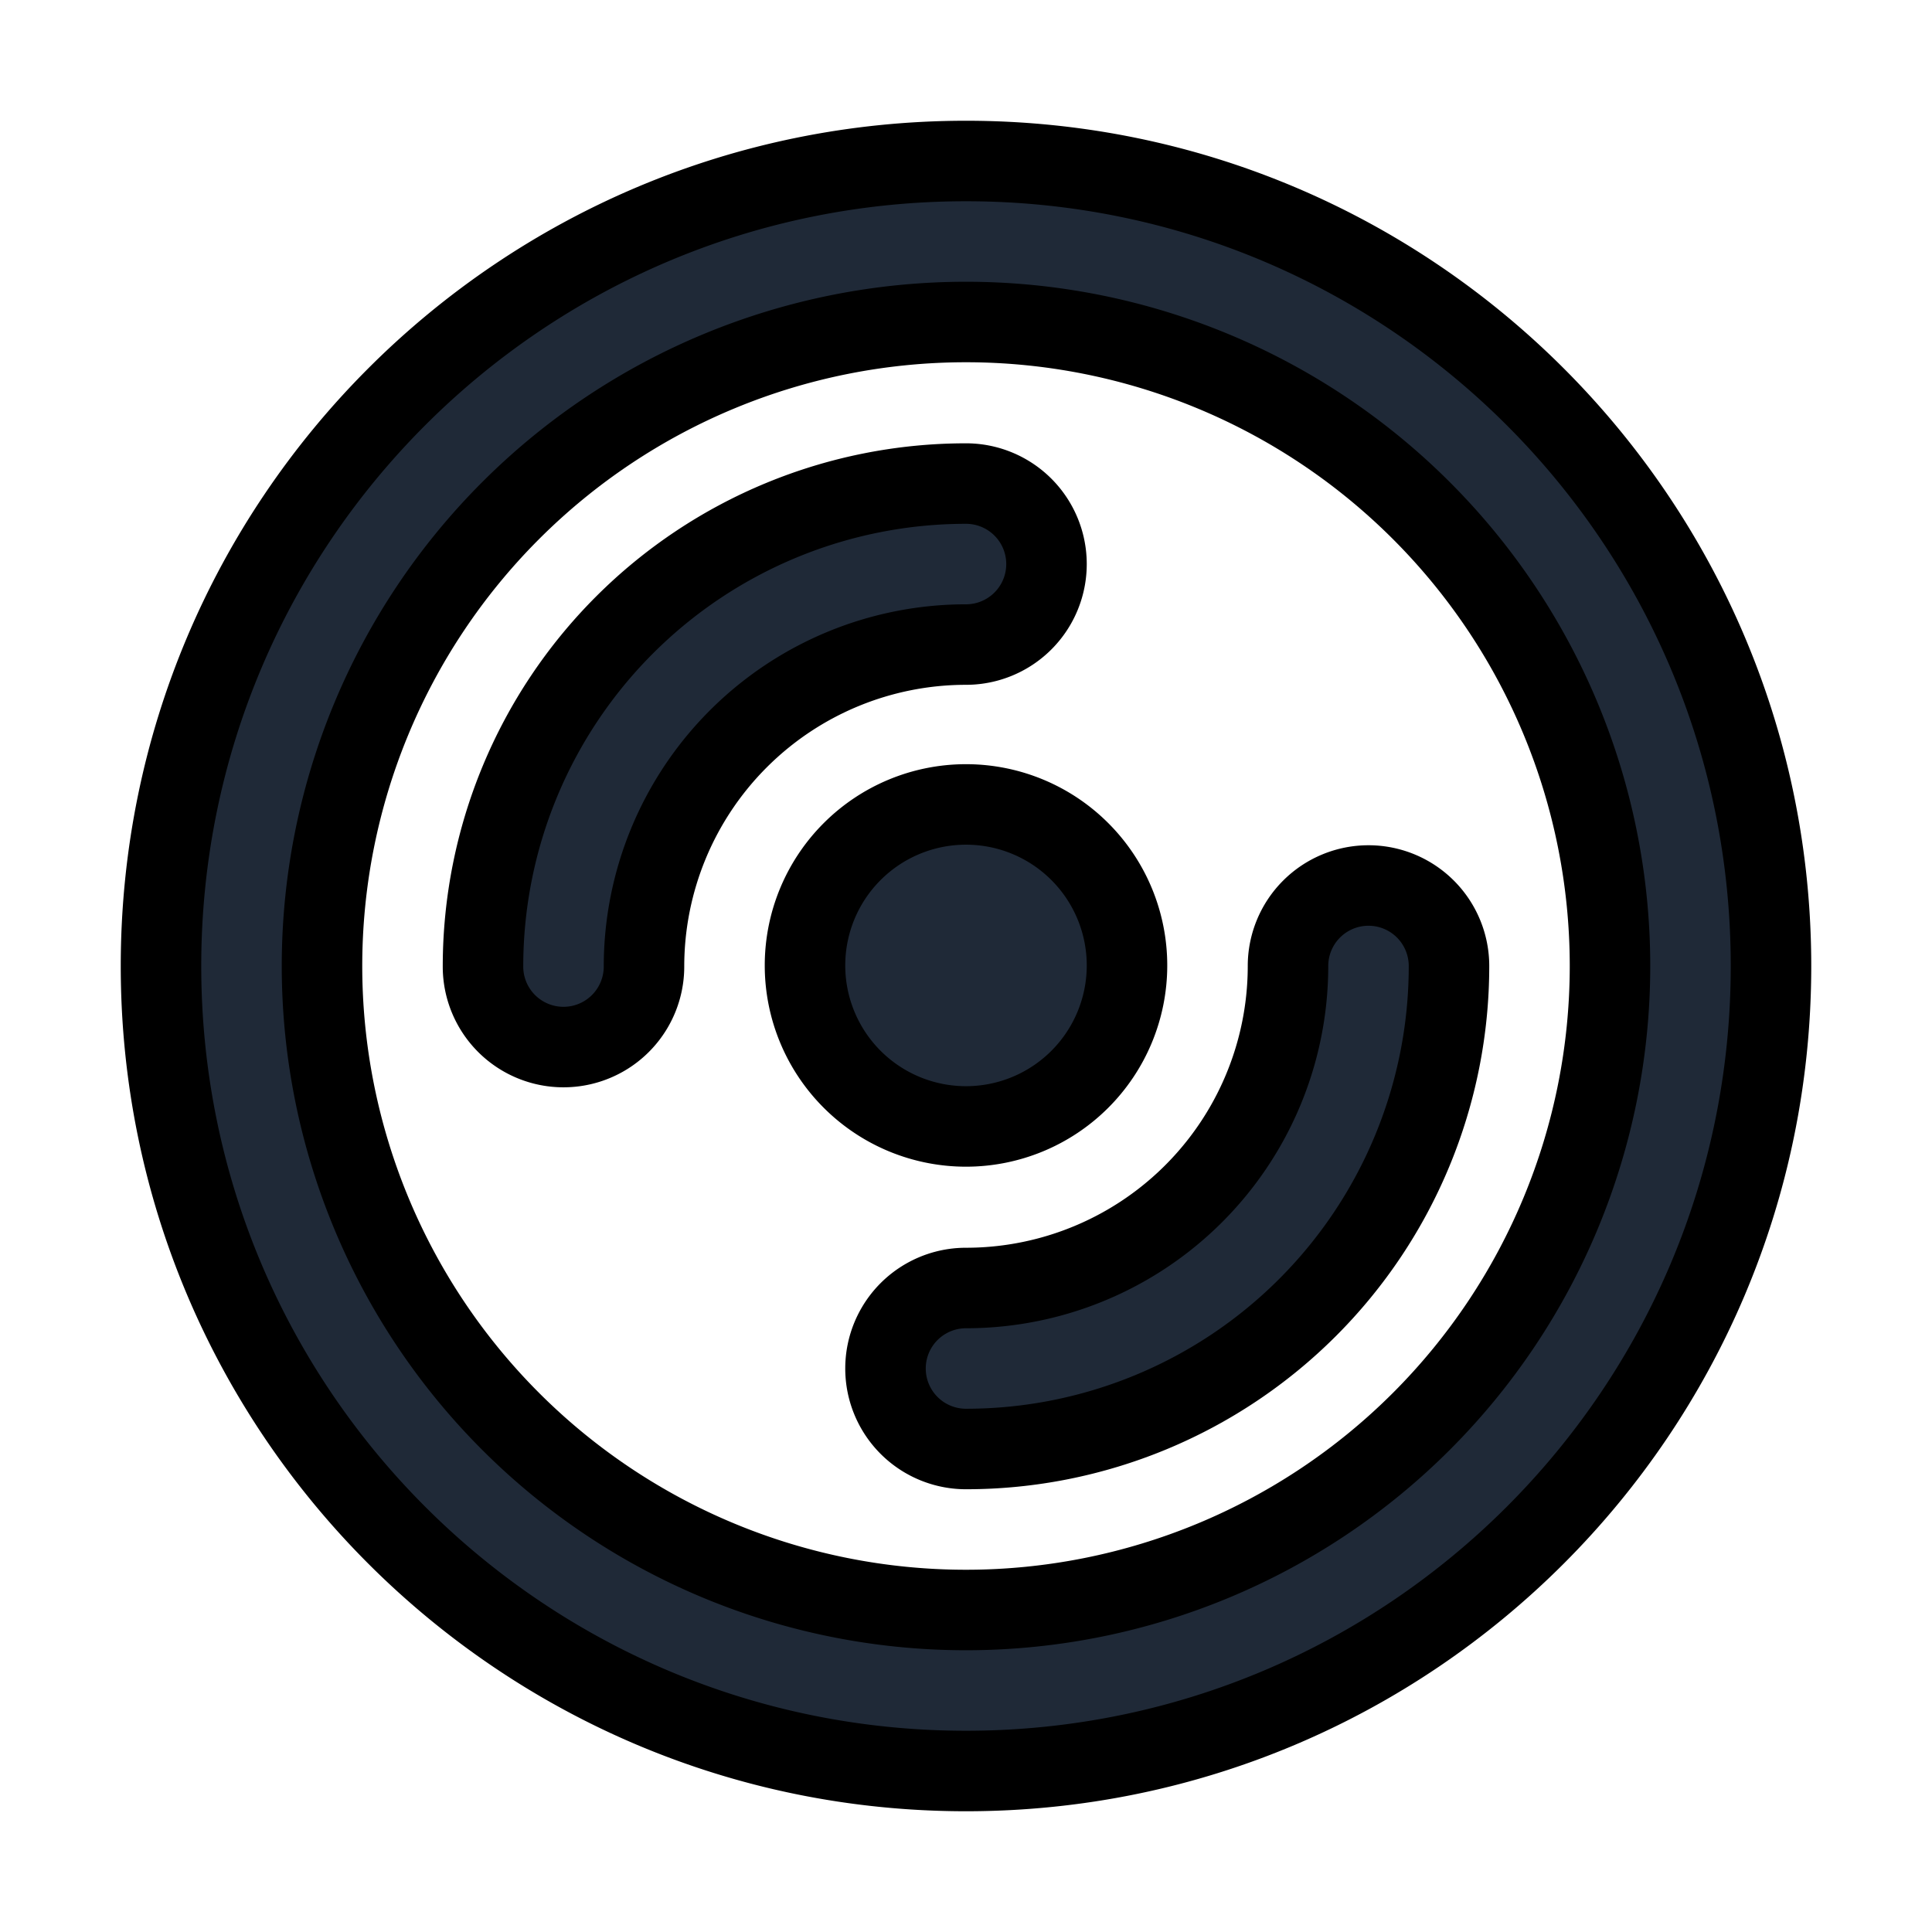 <svg fill="none" stroke="currentColor" viewBox="0 0 24 24">
  <path fill="#1F2937" fill-rule="evenodd" d="M12 4a8 8 0 1 0 0 16 8 8 0 0 0 0-16zM2 12C2 6.477 6.477 2 12 2s10 4.477 10 10-4.477 10-10 10S2 17.523 2 12z" clip-rule="evenodd"/>
  <path fill="#1F2937" fill-rule="evenodd" d="M10 11.993a2 2 0 1 1 4 0 2 2 0 0 1-4 0zM12 8.007a4 4 0 0 0-4 4 1 1 0 1 1-2 0 6 6 0 0 1 6-6 1 1 0 1 1 0 2zM17 11a1 1 0 0 1 1 1 6 6 0 0 1-6 6 1 1 0 1 1 0-2 4 4 0 0 0 4-4 1 1 0 0 1 1-1z" clip-rule="evenodd"/>
</svg>
